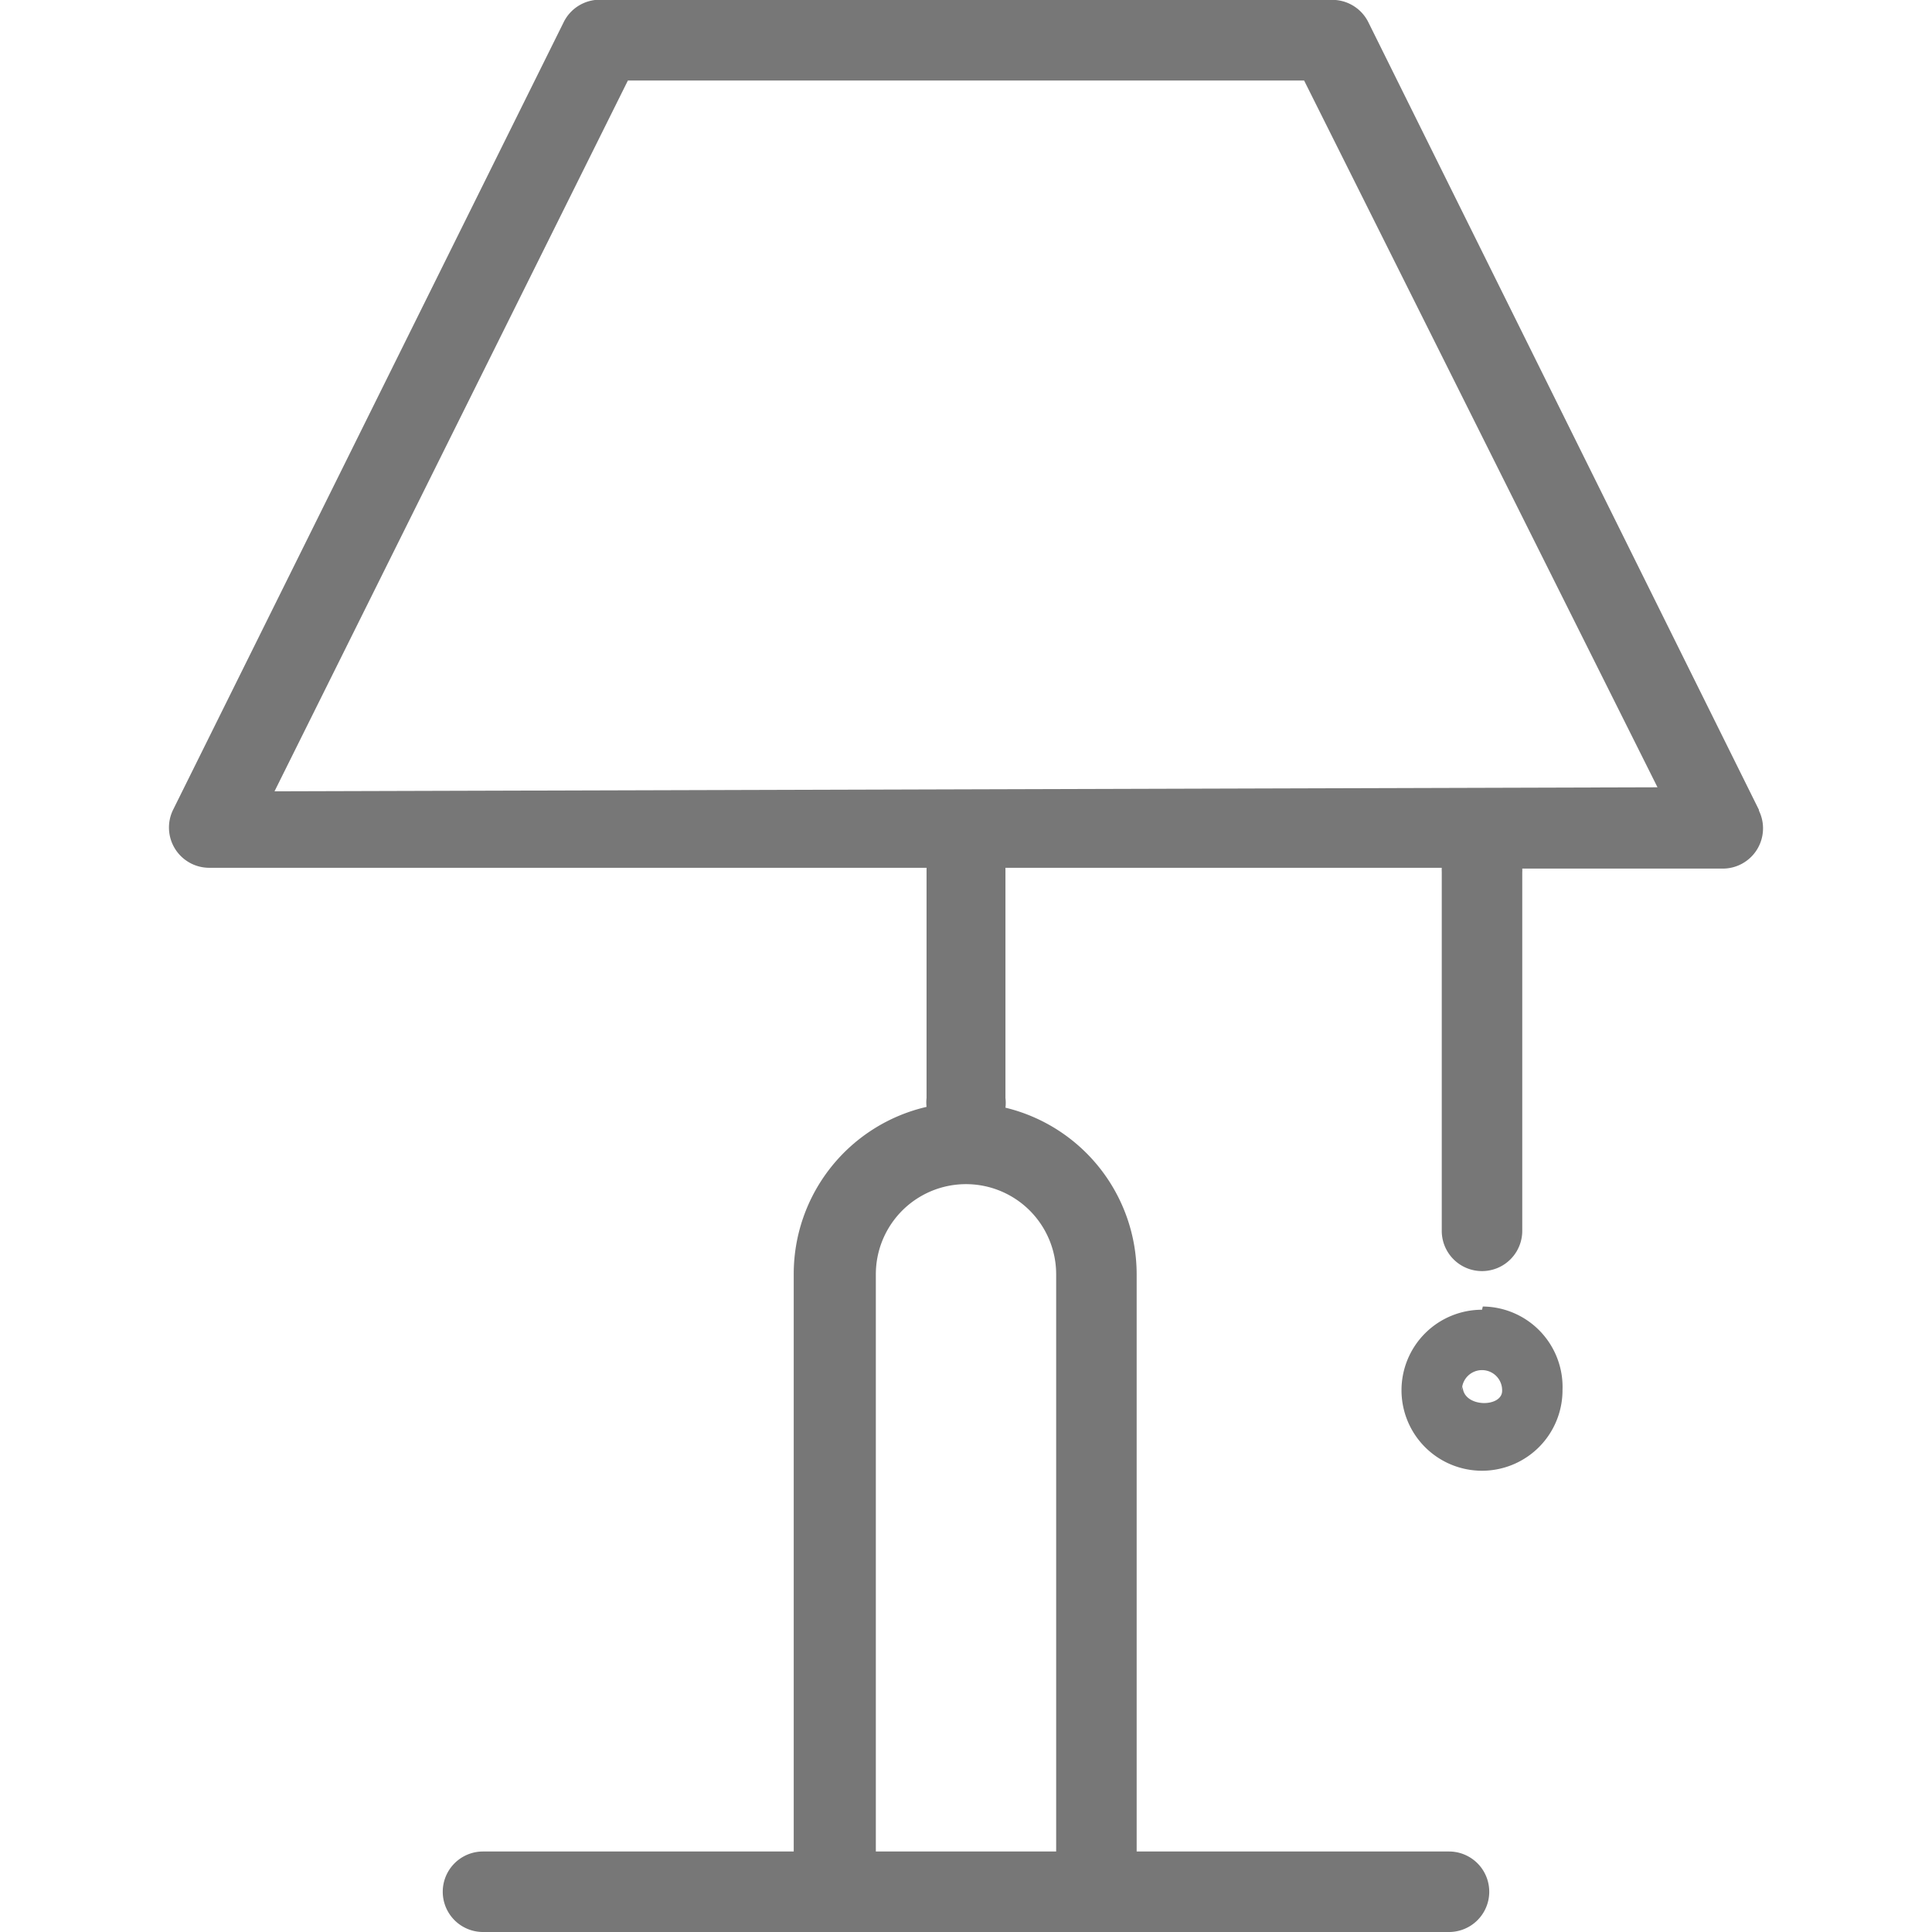 <svg id="Layer_1" data-name="Layer 1" xmlns="http://www.w3.org/2000/svg" viewBox="0 0 24 24"><defs><style>.cls-1{fill:#777;}</style></defs><title>bedside-lamp</title><path class="cls-1" d="M21.85,10.06,17,.28A.5.5,0,0,0,16.51,0h-9A.5.5,0,0,0,7,.28L2.15,10.06a.5.5,0,0,0,.45.72h8.91v2.86a.48.48,0,0,0,0,.11,2.13,2.13,0,0,0-1.65,2.07V23H6a.5.5,0,1,0,0,1H18a.5.5,0,0,0,0-1H14.12V15.83a2.13,2.13,0,0,0-1.63-2.07.48.48,0,0,0,0-.12V10.78h5.42a.47.47,0,0,0,0,.05v4.46a.5.5,0,0,0,1,0V10.84a.47.47,0,0,0,0-.05H21.4a.5.5,0,0,0,.45-.72Zm-8.73,5.77V23H10.88V15.83a1.12,1.12,0,1,1,2.24,0Zm-9.71-6L7.8,1h8.4l4.39,8.78Zm15,6.44a1,1,0,1,0,1,1A1,1,0,0,0,18.42,16.23Zm-.25,1a.25.25,0,0,1,.5,0C18.67,17.49,18.17,17.49,18.17,17.22Z"/></svg>